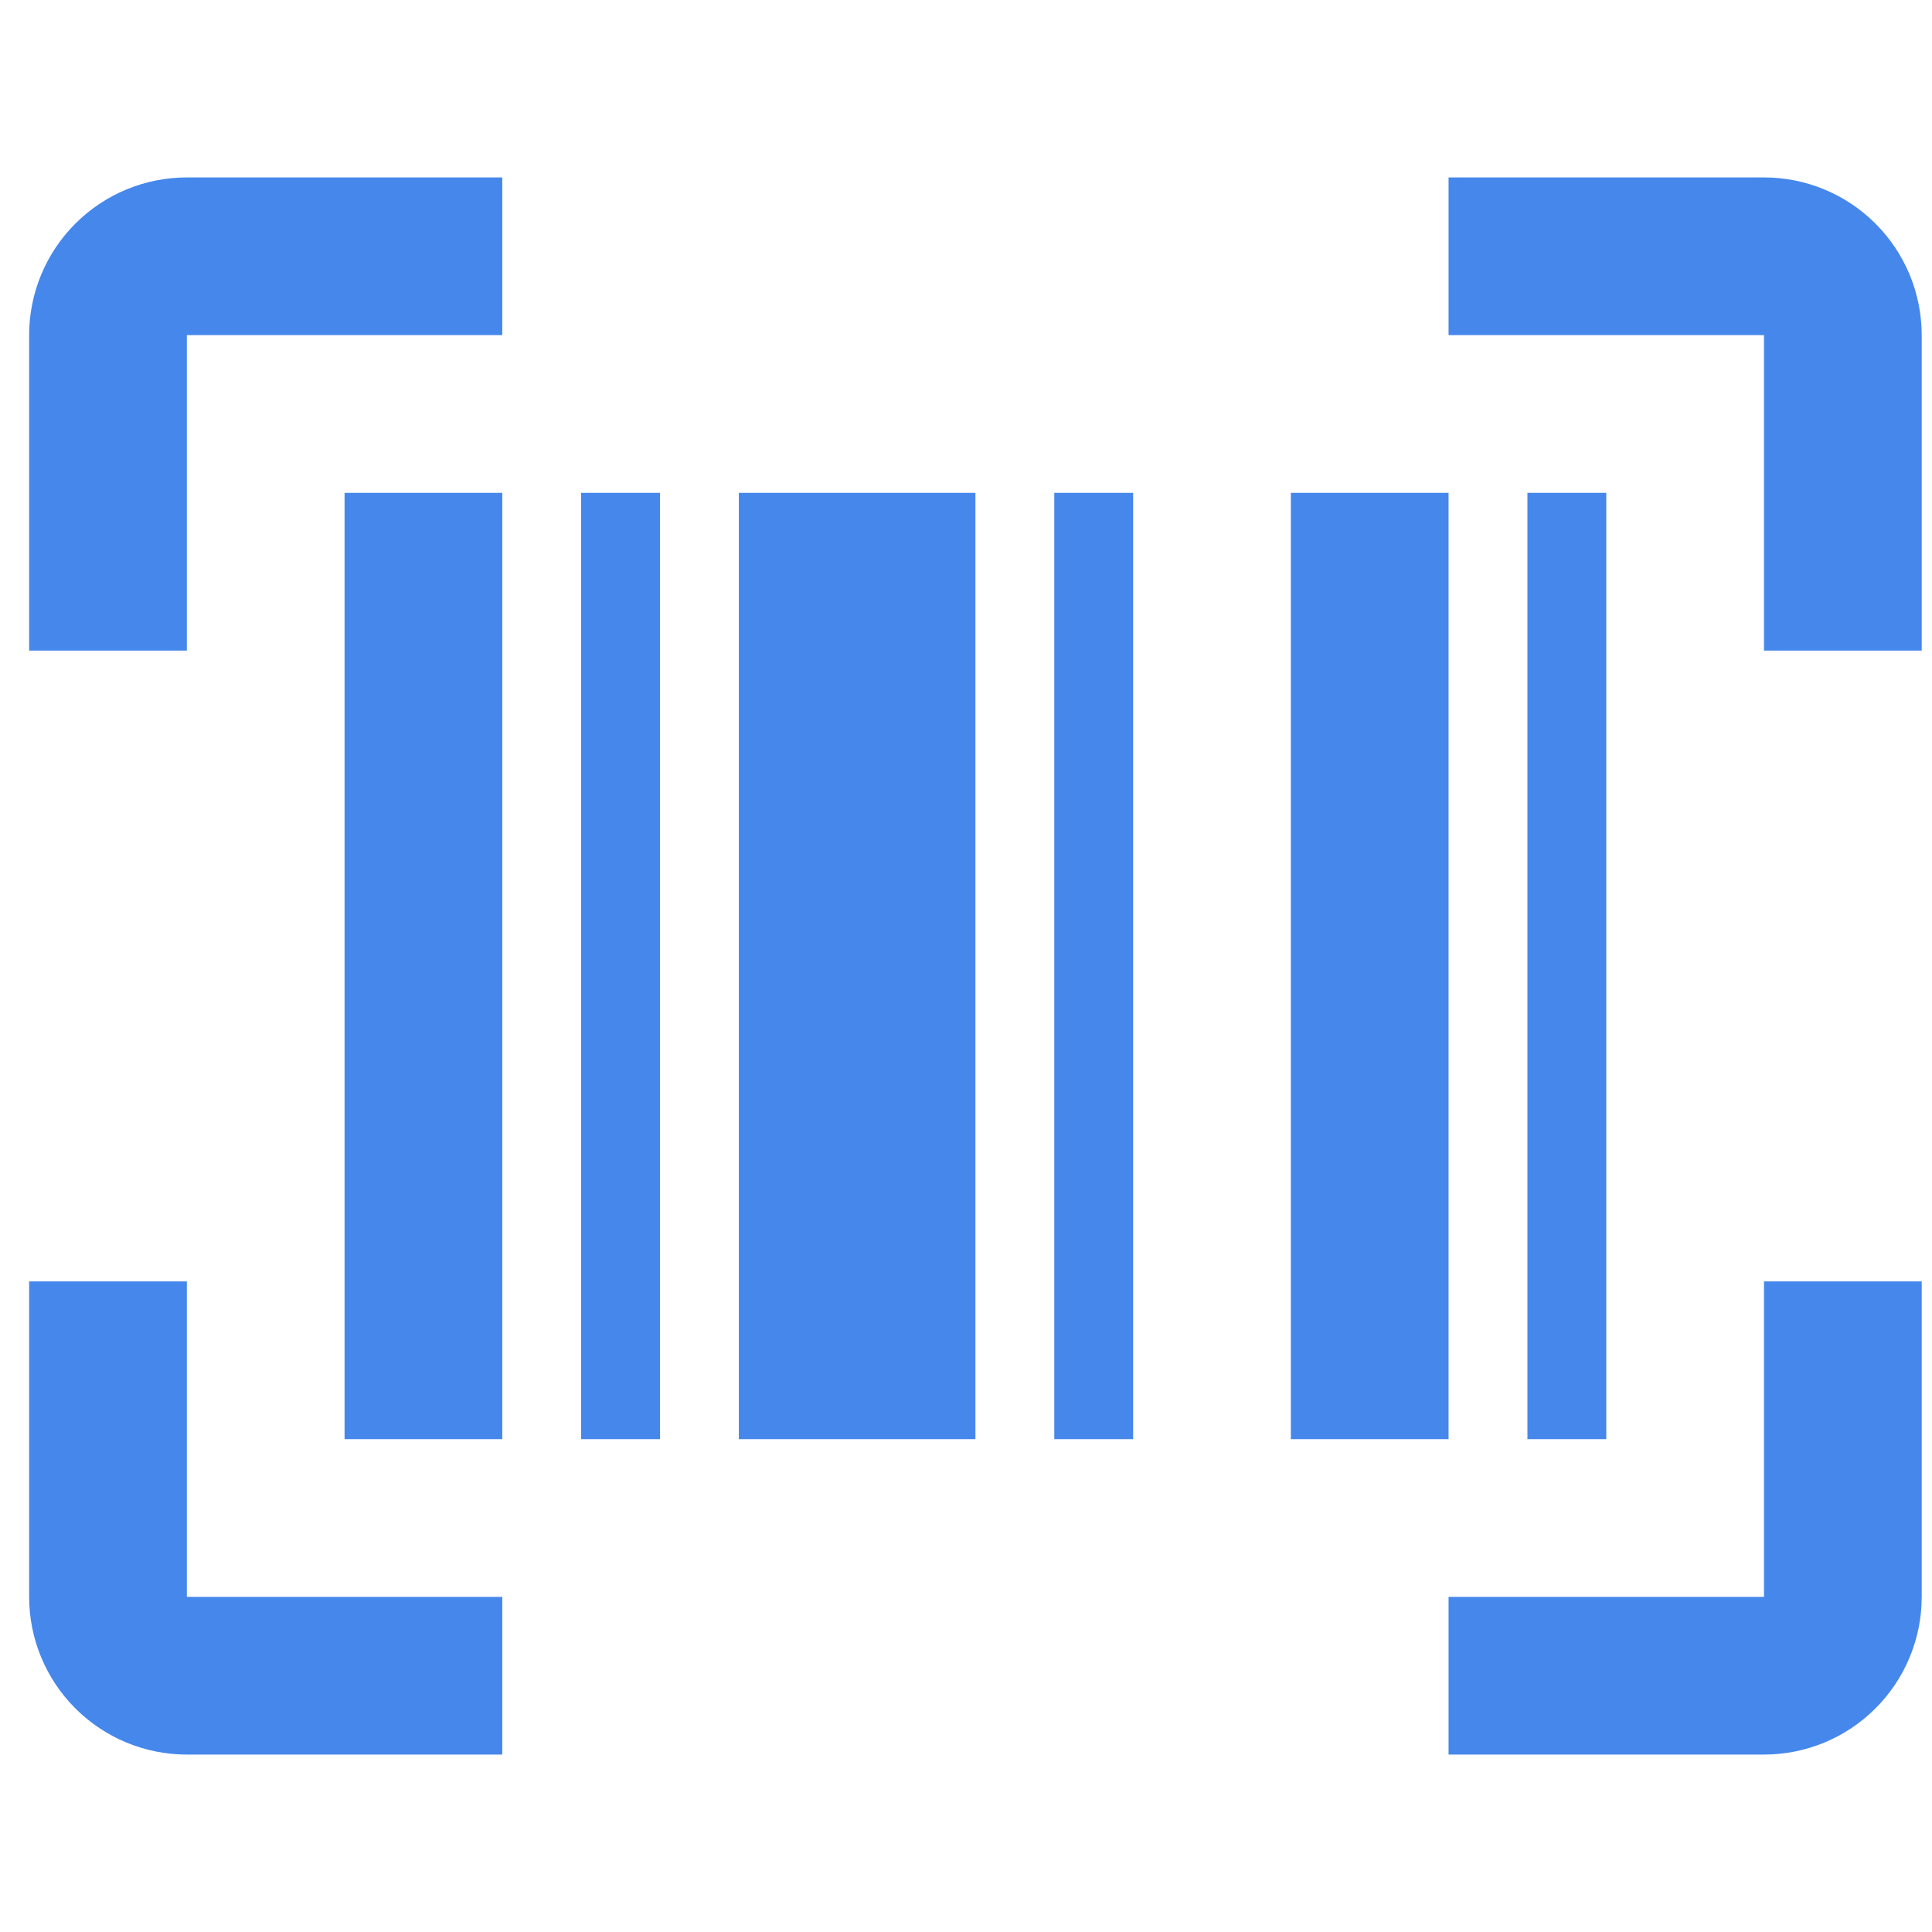 <svg width="40" height="40" viewBox="0 0 49 40" fill="none" xmlns="http://www.w3.org/2000/svg">
<path d="M8.739 8H12.739V32H8.739V8ZM14.739 8H16.739V32H14.739V8ZM18.739 8H24.739V32H18.739V8ZM26.739 8H28.739V32H26.739V8ZM32.739 8H36.739V32H32.739V8ZM38.739 8H40.739V32H38.739V8ZM4.739 4V12H0.739V4C0.739 2.939 1.16 1.922 1.91 1.172C2.661 0.421 3.678 0 4.739 0H12.739V4H4.739ZM44.739 0C45.8 0 46.817 0.421 47.567 1.172C48.318 1.922 48.739 2.939 48.739 4V12H44.739V4H36.739V0H44.739ZM4.739 28V36H12.739V40H4.739C3.678 40 2.661 39.579 1.91 38.828C1.16 38.078 0.739 37.061 0.739 36V28H4.739ZM44.739 36V28H48.739V36C48.739 37.061 48.318 38.078 47.567 38.828C46.817 39.579 45.8 40 44.739 40H36.739V36H44.739Z" fill="#4687EC"/>
</svg>
